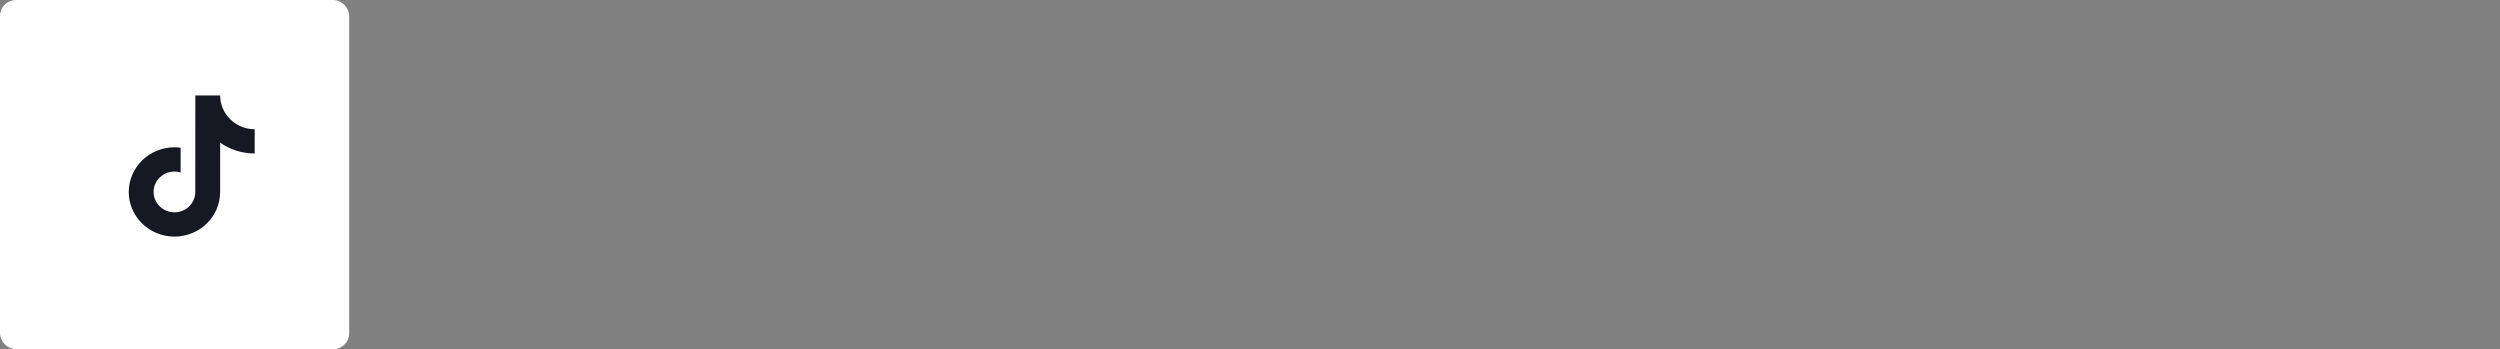 <svg width="315" height="44" viewBox="0 0 315 44" fill="none" xmlns="http://www.w3.org/2000/svg">
<rect x="0" y="0" width="315" height="44" fill="#808080" stroke="none"/>
<rect x="0.5" y="0.5" width="43" height="43" rx="1.5" fill="white" stroke="white"/>
<path fill-rule="evenodd" clip-rule="evenodd" d="M25.517 25.058C25.465 26.43 24.309 27.531 22.893 27.531C22.569 27.531 22.259 27.473 21.973 27.367C22.259 27.473 22.569 27.531 22.893 27.531C24.309 27.531 25.465 26.43 25.517 25.058L25.522 12.806H27.812C28.033 13.971 28.741 14.97 29.721 15.595C29.721 15.595 29.721 15.596 29.721 15.596C30.404 16.03 31.217 16.284 32.09 16.284V16.965C32.09 16.965 32.09 16.965 32.09 16.965V19.34C30.468 19.34 28.965 18.833 27.739 17.973V24.185C27.739 27.288 25.156 29.812 21.981 29.812C20.755 29.812 19.617 29.434 18.682 28.792C18.681 28.792 18.681 28.791 18.68 28.791C17.196 27.772 16.224 26.088 16.224 24.185C16.224 21.082 18.807 18.558 21.981 18.558C22.245 18.558 22.503 18.579 22.757 18.613V19.337C19.861 19.403 17.486 21.568 17.171 24.333C17.487 21.569 19.861 19.404 22.757 19.338V21.734C22.512 21.659 22.252 21.615 21.981 21.615C20.531 21.615 19.352 22.768 19.352 24.185C19.352 25.172 19.925 26.029 20.762 26.46C20.762 26.46 20.762 26.46 20.762 26.46C21.127 26.647 21.541 26.755 21.981 26.755C23.398 26.755 24.553 25.654 24.605 24.282L24.61 12.03H27.738C27.738 12.296 27.765 12.555 27.812 12.806H25.522L25.517 25.058Z" fill="#161823"/>
</svg>
